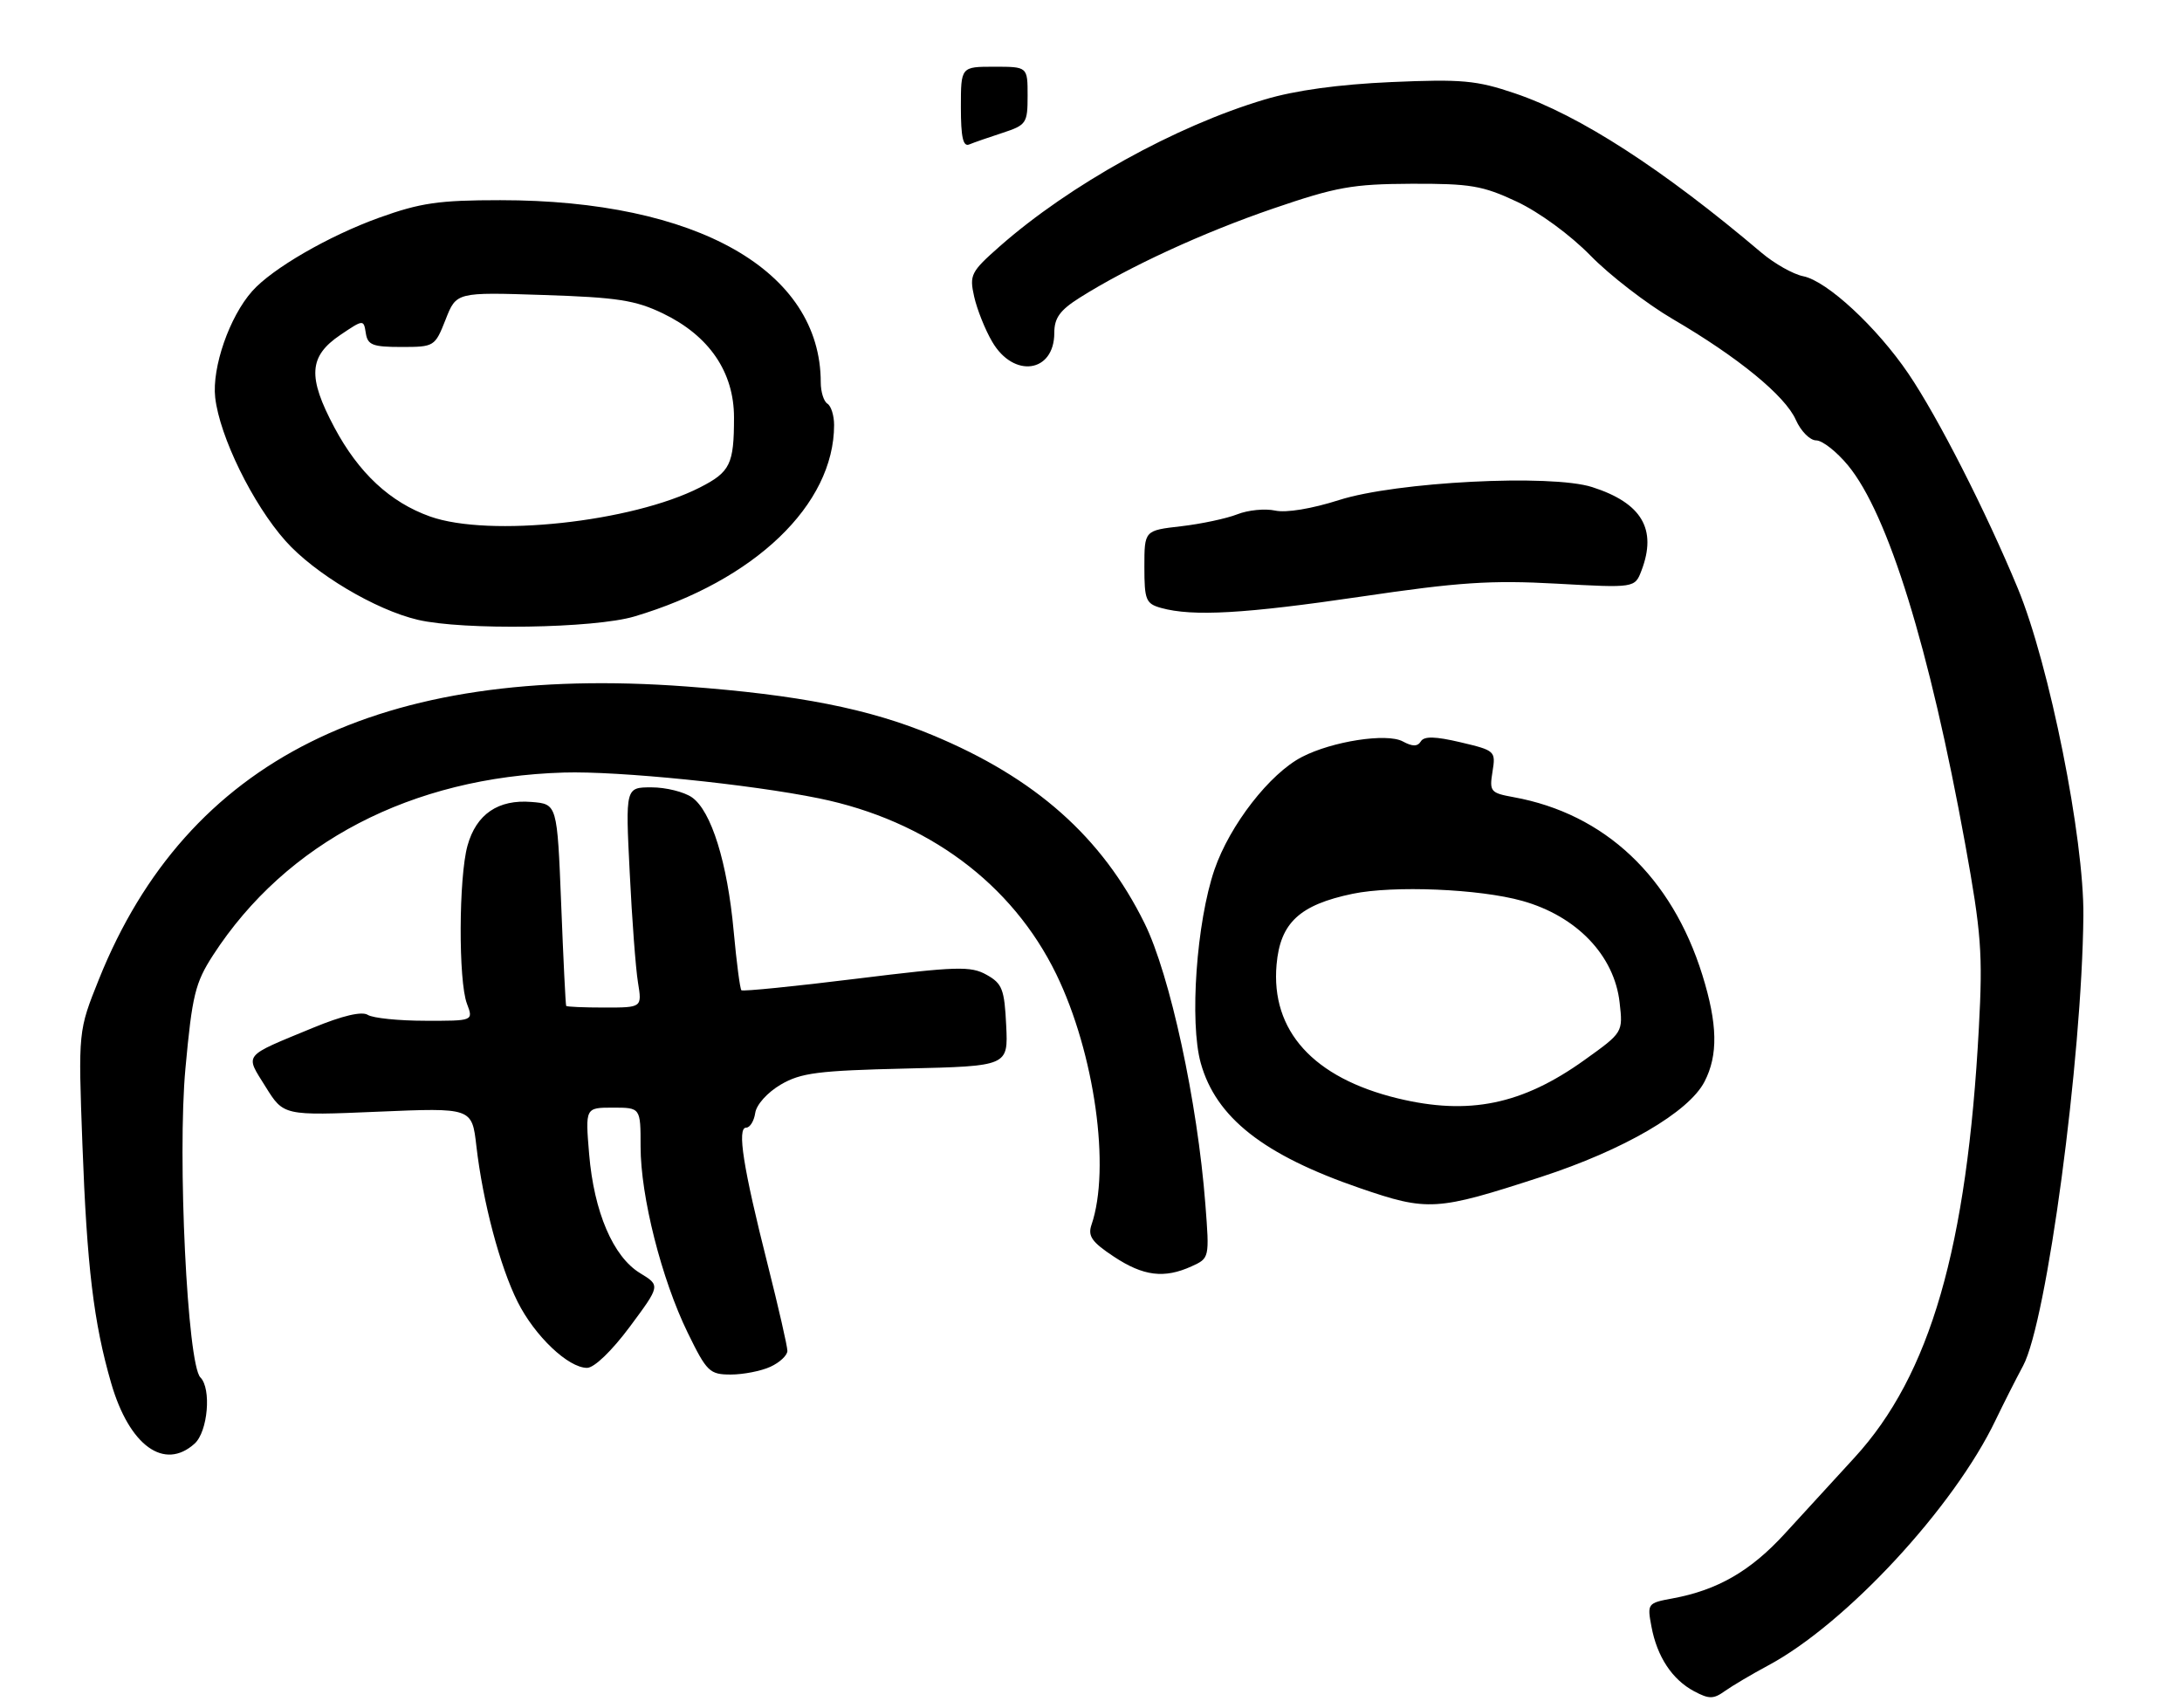 <?xml version="1.0" encoding="UTF-8" standalone="no"?>
<!DOCTYPE svg PUBLIC "-//W3C//DTD SVG 1.1//EN" "http://www.w3.org/Graphics/SVG/1.1/DTD/svg11.dtd" >
<svg xmlns="http://www.w3.org/2000/svg" xmlns:xlink="http://www.w3.org/1999/xlink" version="1.1" viewBox="0 0 327 256">
 <g >
 <path fill="currentColor"
d=" M 265.00 249.59 C 276.65 243.35 292.83 225.89 299.08 212.80 C 300.22 210.43 302.06 206.78 303.19 204.68 C 306.74 198.04 312.01 158.76 312.22 137.27 C 312.34 125.68 307.13 99.63 302.40 88.19 C 297.62 76.65 290.43 62.53 286.00 56.00 C 281.26 49.02 273.80 42.11 270.24 41.40 C 268.73 41.10 265.92 39.51 263.99 37.88 C 249.21 25.35 236.69 17.25 227.00 13.98 C 221.27 12.04 219.09 11.84 208.50 12.30 C 200.62 12.65 194.11 13.54 189.54 14.91 C 176.19 18.88 160.32 27.68 149.82 36.92 C 145.49 40.74 145.26 41.20 145.99 44.46 C 146.42 46.36 147.63 49.41 148.69 51.21 C 151.90 56.74 158.00 55.87 158.00 49.89 C 158.00 47.66 158.84 46.49 161.80 44.62 C 169.17 39.97 180.29 34.85 190.84 31.24 C 200.25 28.02 202.68 27.58 211.50 27.54 C 220.35 27.51 222.17 27.81 227.31 30.22 C 230.67 31.80 235.32 35.20 238.36 38.31 C 241.24 41.26 246.78 45.53 250.67 47.81 C 260.48 53.54 267.53 59.31 269.13 62.93 C 269.88 64.62 271.25 66.00 272.17 66.00 C 273.10 66.00 275.25 67.69 276.95 69.75 C 282.95 77.02 289.17 97.12 294.51 126.50 C 296.92 139.80 297.16 142.91 296.56 154.00 C 294.79 187.00 289.27 206.08 277.92 218.45 C 274.94 221.70 270.25 226.82 267.50 229.82 C 262.37 235.44 257.40 238.31 250.66 239.55 C 246.90 240.24 246.84 240.33 247.49 243.77 C 248.33 248.29 250.60 251.72 253.89 253.47 C 256.13 254.66 256.79 254.66 258.50 253.43 C 259.60 252.65 262.52 250.92 265.00 249.59 Z  M 29.17 216.35 C 31.15 214.55 31.71 208.11 30.03 206.43 C 28.08 204.48 26.57 173.34 27.79 160.12 C 28.80 149.14 29.25 147.30 31.93 143.15 C 42.90 126.23 61.67 116.46 84.50 115.78 C 92.68 115.53 112.37 117.53 122.75 119.65 C 138.95 122.97 151.68 132.41 158.30 146.01 C 164.05 157.85 166.47 175.11 163.57 183.57 C 163.00 185.25 163.63 186.15 166.91 188.32 C 171.34 191.26 174.48 191.65 178.58 189.78 C 181.25 188.57 181.26 188.52 180.64 180.49 C 179.46 165.14 175.34 146.09 171.52 138.36 C 165.14 125.43 155.15 116.57 139.72 110.16 C 130.20 106.21 119.67 104.13 102.83 102.88 C 56.88 99.47 28.04 113.85 14.83 146.75 C 11.72 154.50 11.72 154.50 12.35 171.50 C 13.03 189.87 14.04 198.25 16.66 207.29 C 19.38 216.67 24.62 220.46 29.17 216.35 Z  M 115.45 204.84 C 116.85 204.20 118.00 203.12 118.00 202.45 C 118.00 201.77 116.67 195.96 115.05 189.53 C 111.36 174.94 110.43 169.00 111.82 169.00 C 112.39 169.00 113.00 168.01 113.18 166.80 C 113.36 165.55 115.01 163.72 117.00 162.55 C 120.02 160.78 122.59 160.45 135.79 160.14 C 151.09 159.78 151.09 159.78 150.79 153.68 C 150.53 148.26 150.20 147.40 147.85 146.09 C 145.48 144.76 143.41 144.82 128.35 146.68 C 119.08 147.83 111.33 148.60 111.11 148.41 C 110.90 148.22 110.38 144.23 109.95 139.55 C 109.01 129.28 106.60 121.53 103.70 119.50 C 102.52 118.68 99.80 118.00 97.64 118.00 C 93.73 118.00 93.73 118.00 94.37 130.75 C 94.71 137.76 95.27 145.19 95.61 147.25 C 96.22 151.00 96.22 151.00 90.61 151.00 C 87.52 151.00 84.93 150.89 84.85 150.75 C 84.76 150.61 84.42 143.75 84.10 135.50 C 83.50 120.50 83.50 120.50 79.67 120.19 C 74.66 119.77 71.37 122.02 70.06 126.74 C 68.74 131.49 68.68 147.04 69.98 150.43 C 70.95 153.00 70.95 153.00 63.73 152.98 C 59.75 152.98 55.88 152.58 55.12 152.10 C 54.23 151.53 51.33 152.21 46.92 154.03 C 36.26 158.43 36.70 157.89 39.80 162.87 C 42.50 167.21 42.50 167.21 56.61 166.61 C 70.73 166.01 70.73 166.01 71.39 171.75 C 72.36 180.15 74.93 189.84 77.58 195.12 C 80.15 200.24 85.16 205.00 87.98 205.00 C 89.05 205.00 91.69 202.46 94.39 198.83 C 98.97 192.66 98.97 192.66 95.92 190.80 C 91.89 188.35 89.02 181.65 88.29 172.97 C 87.71 166.00 87.71 166.00 91.85 166.00 C 96.00 166.00 96.00 166.00 96.00 171.84 C 96.00 179.30 99.15 191.74 103.07 199.75 C 105.92 205.59 106.35 206.00 109.52 206.00 C 111.38 206.00 114.05 205.48 115.45 204.84 Z  M 230.93 176.39 C 243.34 172.35 253.08 166.68 255.44 162.11 C 257.50 158.13 257.41 153.49 255.12 146.12 C 250.53 131.40 240.50 121.95 226.83 119.47 C 223.37 118.84 223.19 118.63 223.67 115.65 C 224.17 112.56 224.07 112.47 218.90 111.25 C 215.08 110.35 213.42 110.31 212.93 111.11 C 212.44 111.90 211.69 111.91 210.21 111.11 C 207.82 109.83 199.66 111.09 195.12 113.44 C 190.29 115.93 184.31 123.64 182.01 130.31 C 179.31 138.17 178.24 153.21 179.95 159.33 C 182.24 167.50 189.35 173.09 203.76 178.05 C 214.00 181.57 215.26 181.49 230.93 176.39 Z  M 95.07 92.39 C 113.11 87.03 125.00 75.63 125.00 63.69 C 125.00 62.28 124.55 60.84 124.00 60.50 C 123.45 60.16 123.00 58.72 123.00 57.31 C 123.00 40.56 104.44 30.00 74.97 30.00 C 65.77 30.00 63.01 30.40 56.81 32.63 C 49.26 35.35 40.78 40.26 37.79 43.64 C 34.38 47.48 31.75 55.07 32.25 59.57 C 32.91 65.42 37.88 75.56 42.79 81.07 C 47.14 85.96 56.26 91.40 62.62 92.89 C 69.39 94.48 89.05 94.18 95.07 92.39 Z  M 204.00 89.41 C 218.61 87.25 223.44 86.93 233.25 87.47 C 245.00 88.12 245.00 88.12 246.00 85.50 C 248.36 79.30 246.04 75.38 238.61 73.00 C 232.44 71.02 209.22 72.21 200.68 74.94 C 196.58 76.25 192.75 76.88 191.10 76.52 C 189.59 76.19 187.03 76.44 185.42 77.08 C 183.82 77.71 180.03 78.52 177.00 78.87 C 171.50 79.50 171.50 79.50 171.50 84.95 C 171.50 89.92 171.72 90.47 174.00 91.11 C 178.75 92.43 186.56 91.98 204.00 89.41 Z  M 150.25 19.91 C 153.82 18.74 154.00 18.47 154.00 14.34 C 154.00 10.00 154.00 10.00 149.00 10.00 C 144.00 10.00 144.00 10.00 144.00 16.08 C 144.00 20.56 144.33 22.03 145.25 21.65 C 145.94 21.36 148.19 20.58 150.25 19.91 Z  M 209.46 164.61 C 196.82 161.54 190.43 154.48 191.31 144.56 C 191.86 138.30 194.75 135.61 202.71 133.95 C 208.83 132.68 221.70 133.21 228.12 135.01 C 236.28 137.29 241.93 143.19 242.72 150.25 C 243.23 154.73 243.23 154.73 237.43 158.88 C 228.10 165.56 220.12 167.19 209.46 164.61 Z  M 64.46 77.41 C 58.47 75.28 53.75 70.89 50.11 64.06 C 46.07 56.47 46.27 53.40 51.00 50.20 C 54.47 47.86 54.50 47.86 54.82 49.92 C 55.09 51.71 55.85 52.00 60.15 52.00 C 65.09 52.00 65.18 51.94 66.78 47.89 C 68.39 43.78 68.39 43.78 81.44 44.21 C 92.54 44.57 95.23 44.99 99.36 46.98 C 106.28 50.32 110.00 55.76 110.00 62.57 C 110.00 69.58 109.43 70.74 104.90 73.05 C 94.70 78.26 73.33 80.56 64.46 77.41 Z "/>
</g>
</svg>